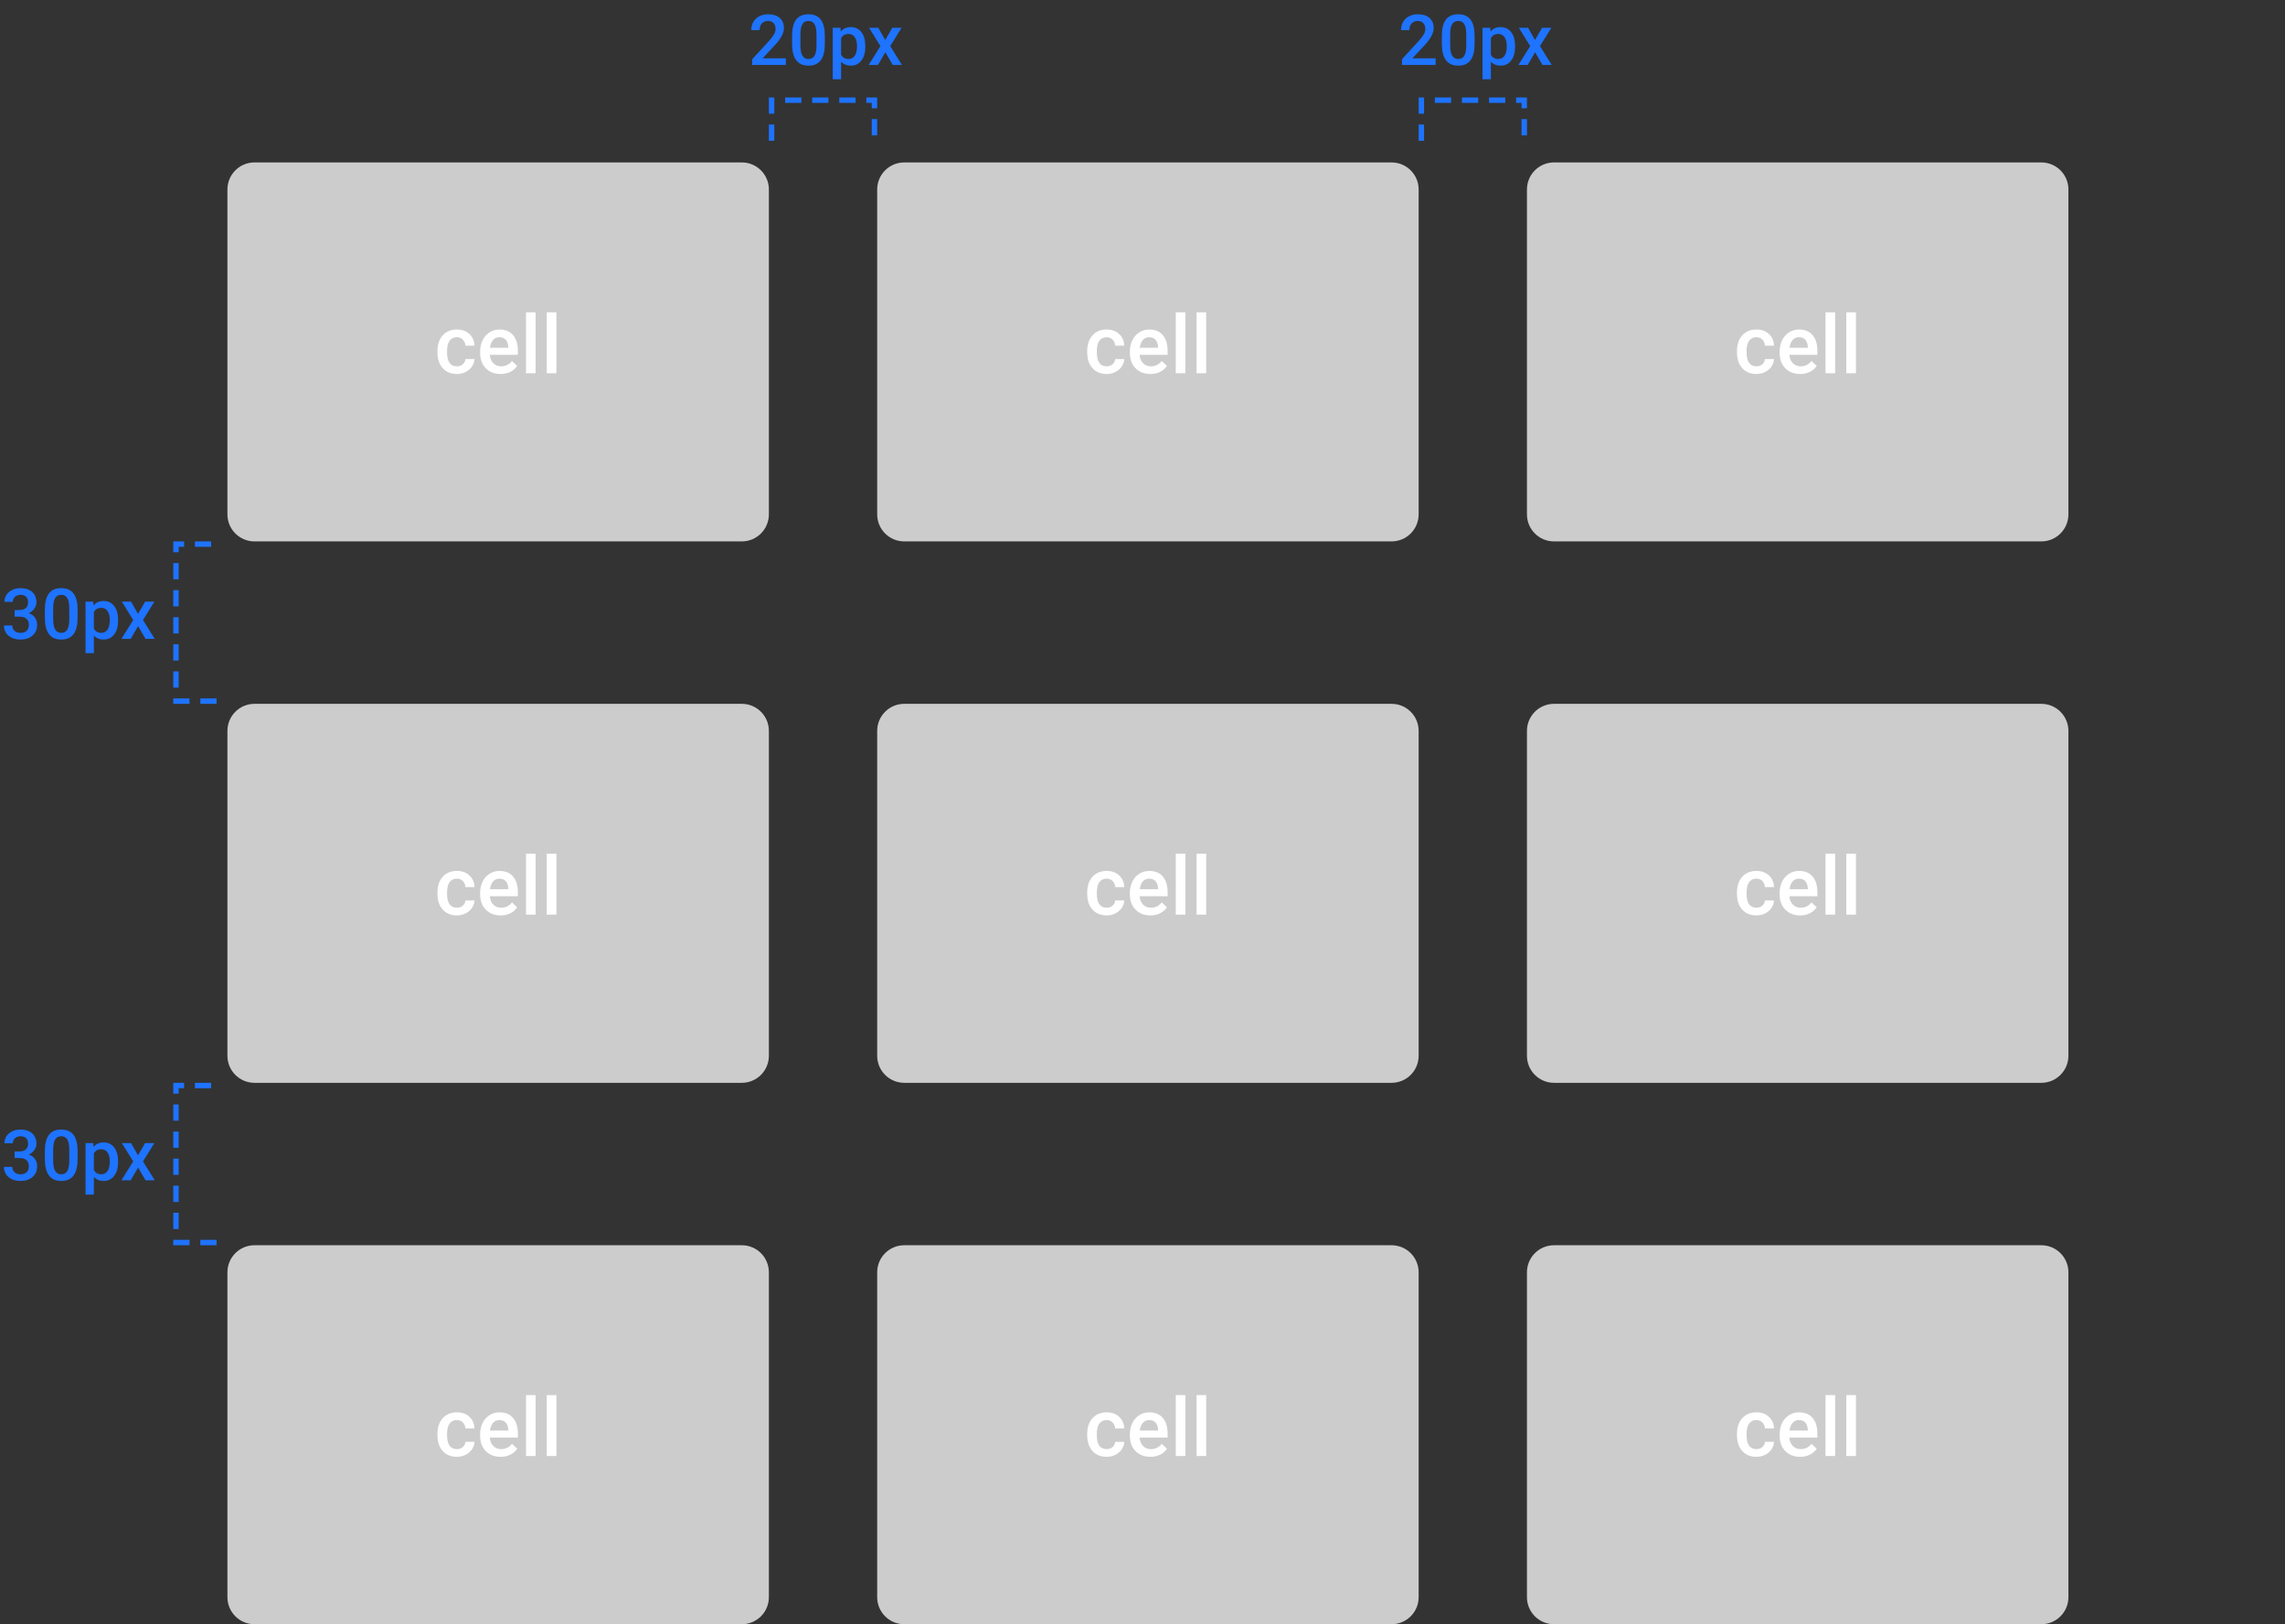 <svg width="422" height="300" viewBox="0 0 422 300" fill="none" xmlns="http://www.w3.org/2000/svg">
<rect x="0" y="0" width="422" height="300" fill="#333333" stroke="none"/>
<path d="M142.5 26V18.5H161.5V26" stroke="#1E73FF" stroke-dasharray="3 2"/>
<path d="M145.137 12H138.922V10.94L142.001 7.582C142.445 7.087 142.761 6.674 142.947 6.344C143.137 6.01 143.232 5.676 143.232 5.341C143.232 4.901 143.108 4.546 142.858 4.275C142.612 4.004 142.28 3.869 141.861 3.869C141.362 3.869 140.975 4.021 140.7 4.326C140.425 4.63 140.287 5.047 140.287 5.576H138.745C138.745 5.013 138.872 4.508 139.125 4.059C139.384 3.606 139.75 3.255 140.224 3.005C140.702 2.756 141.252 2.631 141.874 2.631C142.771 2.631 143.478 2.857 143.994 3.31C144.515 3.759 144.775 4.381 144.775 5.176C144.775 5.638 144.644 6.122 144.381 6.63C144.123 7.133 143.698 7.707 143.105 8.35L140.846 10.769H145.137V12ZM152.335 8.109C152.335 9.438 152.085 10.441 151.586 11.118C151.091 11.79 150.335 12.127 149.32 12.127C148.321 12.127 147.568 11.799 147.06 11.143C146.556 10.483 146.298 9.507 146.286 8.217V6.617C146.286 5.288 146.533 4.292 147.028 3.627C147.528 2.963 148.287 2.631 149.307 2.631C150.319 2.631 151.072 2.955 151.567 3.602C152.066 4.25 152.322 5.219 152.335 6.509V8.109ZM150.792 6.382C150.792 5.515 150.674 4.88 150.437 4.478C150.2 4.072 149.823 3.869 149.307 3.869C148.804 3.869 148.433 4.061 148.196 4.446C147.959 4.827 147.834 5.424 147.822 6.236V8.331C147.822 9.194 147.942 9.838 148.184 10.261C148.425 10.684 148.804 10.896 149.32 10.896C149.815 10.896 150.181 10.701 150.418 10.312C150.655 9.918 150.78 9.304 150.792 8.471V6.382ZM159.812 8.636C159.812 9.698 159.571 10.546 159.089 11.181C158.606 11.812 157.959 12.127 157.146 12.127C156.393 12.127 155.79 11.879 155.337 11.384V14.641H153.795V5.132H155.217L155.28 5.83C155.733 5.28 156.349 5.005 157.127 5.005C157.965 5.005 158.621 5.318 159.095 5.944C159.573 6.566 159.812 7.432 159.812 8.541V8.636ZM158.276 8.502C158.276 7.817 158.139 7.273 157.864 6.871C157.593 6.469 157.204 6.268 156.696 6.268C156.065 6.268 155.612 6.528 155.337 7.049V10.096C155.617 10.629 156.074 10.896 156.708 10.896C157.199 10.896 157.582 10.699 157.857 10.305C158.137 9.907 158.276 9.306 158.276 8.502ZM163.488 7.392L164.795 5.132H166.509L164.408 8.515L166.579 12H164.878L163.507 9.651L162.142 12H160.428L162.599 8.515L160.504 5.132H162.206L163.488 7.392Z" fill="#1E73FF"/>
<path d="M40 129.5L32.5 129.5L32.5 100.5L40 100.5" stroke="#1E73FF" stroke-dasharray="3 2"/>
<path d="M2.706 112.674H3.646C4.119 112.67 4.494 112.547 4.769 112.306C5.048 112.065 5.188 111.716 5.188 111.259C5.188 110.819 5.072 110.478 4.839 110.237C4.61 109.991 4.259 109.869 3.785 109.869C3.37 109.869 3.03 109.989 2.763 110.23C2.497 110.467 2.363 110.778 2.363 111.164H0.821C0.821 110.69 0.946 110.258 1.195 109.869C1.449 109.479 1.8 109.177 2.249 108.961C2.702 108.741 3.208 108.631 3.766 108.631C4.689 108.631 5.412 108.864 5.937 109.329C6.466 109.79 6.73 110.434 6.73 111.259C6.73 111.674 6.597 112.065 6.331 112.433C6.068 112.797 5.728 113.072 5.309 113.258C5.816 113.432 6.202 113.705 6.464 114.077C6.73 114.45 6.864 114.894 6.864 115.41C6.864 116.24 6.578 116.9 6.007 117.391C5.44 117.882 4.693 118.127 3.766 118.127C2.877 118.127 2.15 117.89 1.583 117.416C1.015 116.942 0.732 116.312 0.732 115.524H2.274C2.274 115.931 2.41 116.261 2.681 116.515C2.956 116.769 3.324 116.896 3.785 116.896C4.263 116.896 4.64 116.769 4.915 116.515C5.19 116.261 5.328 115.893 5.328 115.41C5.328 114.924 5.184 114.549 4.896 114.287C4.608 114.024 4.181 113.893 3.614 113.893H2.706V112.674ZM14.335 114.109C14.335 115.438 14.085 116.441 13.586 117.118C13.091 117.791 12.335 118.127 11.32 118.127C10.321 118.127 9.568 117.799 9.06 117.143C8.556 116.483 8.298 115.507 8.286 114.217V112.617C8.286 111.288 8.533 110.292 9.028 109.627C9.528 108.963 10.287 108.631 11.307 108.631C12.319 108.631 13.072 108.955 13.567 109.602C14.066 110.25 14.322 111.219 14.335 112.509V114.109ZM12.793 112.382C12.793 111.515 12.674 110.88 12.437 110.478C12.2 110.072 11.823 109.869 11.307 109.869C10.803 109.869 10.433 110.061 10.196 110.446C9.959 110.827 9.834 111.424 9.822 112.236V114.331C9.822 115.194 9.942 115.838 10.184 116.261C10.425 116.684 10.803 116.896 11.32 116.896C11.815 116.896 12.181 116.701 12.418 116.312C12.655 115.918 12.78 115.304 12.793 114.471V112.382ZM21.812 114.636C21.812 115.698 21.571 116.546 21.089 117.181C20.606 117.812 19.959 118.127 19.146 118.127C18.393 118.127 17.79 117.879 17.337 117.384V120.641H15.795V111.132H17.217L17.28 111.83C17.733 111.28 18.349 111.005 19.127 111.005C19.965 111.005 20.621 111.318 21.095 111.944C21.573 112.566 21.812 113.432 21.812 114.541V114.636ZM20.276 114.502C20.276 113.817 20.139 113.273 19.864 112.871C19.593 112.469 19.204 112.268 18.696 112.268C18.065 112.268 17.613 112.528 17.337 113.049V116.096C17.617 116.629 18.074 116.896 18.709 116.896C19.199 116.896 19.582 116.699 19.857 116.305C20.137 115.907 20.276 115.306 20.276 114.502ZM25.488 113.392L26.795 111.132H28.509L26.408 114.515L28.579 118H26.878L25.507 115.651L24.142 118H22.428L24.599 114.515L22.504 111.132H24.206L25.488 113.392Z" fill="#1E73FF"/>
<path d="M40 229.5L32.5 229.5L32.5 200.5L40 200.5" stroke="#1E73FF" stroke-dasharray="3 2"/>
<path d="M2.706 212.674H3.646C4.119 212.67 4.494 212.547 4.769 212.306C5.048 212.065 5.188 211.716 5.188 211.259C5.188 210.819 5.072 210.478 4.839 210.237C4.61 209.991 4.259 209.869 3.785 209.869C3.37 209.869 3.03 209.989 2.763 210.23C2.497 210.467 2.363 210.778 2.363 211.164H0.821C0.821 210.69 0.946 210.258 1.195 209.869C1.449 209.479 1.8 209.177 2.249 208.961C2.702 208.741 3.208 208.631 3.766 208.631C4.689 208.631 5.412 208.864 5.937 209.329C6.466 209.79 6.73 210.434 6.73 211.259C6.73 211.674 6.597 212.065 6.331 212.433C6.068 212.797 5.728 213.072 5.309 213.258C5.816 213.432 6.202 213.705 6.464 214.077C6.73 214.45 6.864 214.894 6.864 215.41C6.864 216.24 6.578 216.9 6.007 217.391C5.44 217.882 4.693 218.127 3.766 218.127C2.877 218.127 2.15 217.89 1.583 217.416C1.015 216.942 0.732 216.312 0.732 215.524H2.274C2.274 215.931 2.41 216.261 2.681 216.515C2.956 216.769 3.324 216.896 3.785 216.896C4.263 216.896 4.64 216.769 4.915 216.515C5.19 216.261 5.328 215.893 5.328 215.41C5.328 214.924 5.184 214.549 4.896 214.287C4.608 214.024 4.181 213.893 3.614 213.893H2.706V212.674ZM14.335 214.109C14.335 215.438 14.085 216.441 13.586 217.118C13.091 217.791 12.335 218.127 11.32 218.127C10.321 218.127 9.568 217.799 9.06 217.143C8.556 216.483 8.298 215.507 8.286 214.217V212.617C8.286 211.288 8.533 210.292 9.028 209.627C9.528 208.963 10.287 208.631 11.307 208.631C12.319 208.631 13.072 208.955 13.567 209.602C14.066 210.25 14.322 211.219 14.335 212.509V214.109ZM12.793 212.382C12.793 211.515 12.674 210.88 12.437 210.478C12.2 210.072 11.823 209.869 11.307 209.869C10.803 209.869 10.433 210.061 10.196 210.446C9.959 210.827 9.834 211.424 9.822 212.236V214.331C9.822 215.194 9.942 215.838 10.184 216.261C10.425 216.684 10.803 216.896 11.32 216.896C11.815 216.896 12.181 216.701 12.418 216.312C12.655 215.918 12.78 215.304 12.793 214.471V212.382ZM21.812 214.636C21.812 215.698 21.571 216.546 21.089 217.181C20.606 217.812 19.959 218.127 19.146 218.127C18.393 218.127 17.79 217.879 17.337 217.384V220.641H15.795V211.132H17.217L17.28 211.83C17.733 211.28 18.349 211.005 19.127 211.005C19.965 211.005 20.621 211.318 21.095 211.944C21.573 212.566 21.812 213.432 21.812 214.541V214.636ZM20.276 214.502C20.276 213.817 20.139 213.273 19.864 212.871C19.593 212.469 19.204 212.268 18.696 212.268C18.065 212.268 17.613 212.528 17.337 213.049V216.096C17.617 216.629 18.074 216.896 18.709 216.896C19.199 216.896 19.582 216.699 19.857 216.305C20.137 215.907 20.276 215.306 20.276 214.502ZM25.488 213.392L26.795 211.132H28.509L26.408 214.515L28.579 218H26.878L25.507 215.651L24.142 218H22.428L24.599 214.515L22.504 211.132H24.206L25.488 213.392Z" fill="#1E73FF"/>
<path d="M262.5 26V18.5H281.5V26" stroke="#1E73FF" stroke-dasharray="3 2"/>
<path d="M265.137 12H258.922V10.94L262.001 7.582C262.445 7.087 262.761 6.674 262.947 6.344C263.137 6.01 263.232 5.676 263.232 5.341C263.232 4.901 263.108 4.546 262.858 4.275C262.612 4.004 262.28 3.869 261.861 3.869C261.362 3.869 260.975 4.021 260.7 4.326C260.425 4.63 260.287 5.047 260.287 5.576H258.745C258.745 5.013 258.872 4.508 259.125 4.059C259.384 3.606 259.75 3.255 260.224 3.005C260.702 2.756 261.252 2.631 261.874 2.631C262.771 2.631 263.478 2.857 263.994 3.31C264.515 3.759 264.775 4.381 264.775 5.176C264.775 5.638 264.644 6.122 264.381 6.63C264.123 7.133 263.698 7.707 263.105 8.35L260.846 10.769H265.137V12ZM272.335 8.109C272.335 9.438 272.085 10.441 271.586 11.118C271.091 11.79 270.335 12.127 269.32 12.127C268.321 12.127 267.568 11.799 267.06 11.143C266.556 10.483 266.298 9.507 266.286 8.217V6.617C266.286 5.288 266.533 4.292 267.028 3.627C267.528 2.963 268.287 2.631 269.307 2.631C270.319 2.631 271.072 2.955 271.567 3.602C272.066 4.25 272.322 5.219 272.335 6.509V8.109ZM270.792 6.382C270.792 5.515 270.674 4.88 270.437 4.478C270.2 4.072 269.823 3.869 269.307 3.869C268.804 3.869 268.433 4.061 268.196 4.446C267.959 4.827 267.834 5.424 267.822 6.236V8.331C267.822 9.194 267.942 9.838 268.184 10.261C268.425 10.684 268.804 10.896 269.32 10.896C269.815 10.896 270.181 10.701 270.418 10.312C270.655 9.918 270.78 9.304 270.792 8.471V6.382ZM279.812 8.636C279.812 9.698 279.571 10.546 279.089 11.181C278.606 11.812 277.959 12.127 277.146 12.127C276.393 12.127 275.79 11.879 275.337 11.384V14.641H273.795V5.132H275.217L275.28 5.83C275.733 5.28 276.349 5.005 277.127 5.005C277.965 5.005 278.621 5.318 279.095 5.944C279.573 6.566 279.812 7.432 279.812 8.541V8.636ZM278.276 8.502C278.276 7.817 278.139 7.273 277.864 6.871C277.593 6.469 277.204 6.268 276.696 6.268C276.065 6.268 275.612 6.528 275.337 7.049V10.096C275.617 10.629 276.074 10.896 276.708 10.896C277.199 10.896 277.582 10.699 277.857 10.305C278.137 9.907 278.276 9.306 278.276 8.502ZM283.488 7.392L284.795 5.132H286.509L284.408 8.515L286.579 12H284.878L283.507 9.651L282.142 12H280.428L282.599 8.515L280.504 5.132H282.206L283.488 7.392Z" fill="#1E73FF"/>
<path d="M42 35C42 32.239 44.239 30 47 30H137C139.761 30 142 32.239 142 35V95C142 97.761 139.761 100 137 100H47C44.239 100 42 97.761 42 95V35Z" fill="#CCCCCC"/>
<path d="M84.376 67.659C84.82 67.659 85.189 67.529 85.481 67.271C85.774 67.012 85.931 66.692 85.95 66.311H87.627C87.608 66.804 87.454 67.266 87.166 67.696C86.878 68.12 86.487 68.457 85.994 68.706C85.501 68.955 84.969 69.08 84.397 69.08C83.289 69.08 82.41 68.721 81.761 68.003C81.111 67.285 80.787 66.294 80.787 65.029V64.846C80.787 63.64 81.109 62.676 81.753 61.953C82.398 61.226 83.277 60.862 84.39 60.862C85.332 60.862 86.099 61.138 86.69 61.69C87.286 62.237 87.598 62.957 87.627 63.85H85.95C85.931 63.396 85.774 63.023 85.481 62.73C85.193 62.437 84.825 62.29 84.376 62.29C83.799 62.29 83.355 62.5 83.043 62.92C82.73 63.335 82.571 63.968 82.566 64.817V65.103C82.566 65.962 82.72 66.604 83.028 67.029C83.34 67.449 83.79 67.659 84.376 67.659ZM92.461 69.08C91.334 69.08 90.418 68.726 89.715 68.018C89.017 67.305 88.668 66.358 88.668 65.176V64.956C88.668 64.165 88.819 63.46 89.122 62.84C89.429 62.215 89.859 61.729 90.411 61.382C90.962 61.035 91.578 60.862 92.256 60.862C93.335 60.862 94.168 61.206 94.754 61.895C95.345 62.583 95.64 63.557 95.64 64.817V65.535H90.462C90.516 66.189 90.733 66.707 91.114 67.088C91.499 67.469 91.983 67.659 92.564 67.659C93.379 67.659 94.043 67.329 94.556 66.67L95.516 67.586C95.198 68.059 94.773 68.428 94.241 68.692C93.714 68.95 93.121 69.08 92.461 69.08ZM92.249 62.29C91.761 62.29 91.365 62.461 91.062 62.803C90.765 63.145 90.574 63.621 90.491 64.231H93.882V64.099C93.843 63.504 93.685 63.054 93.406 62.752C93.128 62.444 92.742 62.29 92.249 62.29ZM98.921 68.933H97.142V57.683H98.921V68.933ZM102.759 68.933H100.979V57.683H102.759V68.933Z" fill="white"/>
<path d="M42 135C42 132.239 44.239 130 47 130H137C139.761 130 142 132.239 142 135V195C142 197.761 139.761 200 137 200H47C44.239 200 42 197.761 42 195V135Z" fill="#CCCCCC"/>
<path d="M84.376 167.659C84.82 167.659 85.189 167.53 85.481 167.271C85.774 167.012 85.931 166.692 85.95 166.311H87.627C87.608 166.804 87.454 167.266 87.166 167.696C86.878 168.12 86.487 168.457 85.994 168.706C85.501 168.955 84.969 169.08 84.397 169.08C83.289 169.08 82.41 168.721 81.761 168.003C81.111 167.285 80.787 166.294 80.787 165.03V164.846C80.787 163.64 81.109 162.676 81.753 161.953C82.398 161.226 83.277 160.862 84.39 160.862C85.332 160.862 86.099 161.138 86.69 161.69C87.286 162.237 87.598 162.957 87.627 163.85H85.95C85.931 163.396 85.774 163.023 85.481 162.73C85.193 162.437 84.825 162.29 84.376 162.29C83.799 162.29 83.355 162.5 83.043 162.92C82.73 163.335 82.571 163.968 82.566 164.817V165.103C82.566 165.962 82.72 166.604 83.028 167.029C83.34 167.449 83.79 167.659 84.376 167.659ZM92.461 169.08C91.334 169.08 90.418 168.726 89.715 168.018C89.017 167.305 88.668 166.358 88.668 165.176V164.956C88.668 164.165 88.819 163.46 89.122 162.84C89.429 162.215 89.859 161.729 90.411 161.382C90.962 161.035 91.578 160.862 92.256 160.862C93.335 160.862 94.168 161.206 94.754 161.895C95.345 162.583 95.64 163.557 95.64 164.817V165.535H90.462C90.516 166.189 90.733 166.707 91.114 167.088C91.499 167.469 91.983 167.659 92.564 167.659C93.379 167.659 94.043 167.329 94.556 166.67L95.516 167.586C95.198 168.059 94.773 168.428 94.241 168.692C93.714 168.95 93.121 169.08 92.461 169.08ZM92.249 162.29C91.761 162.29 91.365 162.461 91.062 162.803C90.765 163.145 90.574 163.621 90.491 164.231H93.882V164.099C93.843 163.504 93.685 163.054 93.406 162.752C93.128 162.444 92.742 162.29 92.249 162.29ZM98.921 168.933H97.142V157.683H98.921V168.933ZM102.759 168.933H100.979V157.683H102.759V168.933Z" fill="white"/>
<path d="M42 235C42 232.239 44.239 230 47 230H137C139.761 230 142 232.239 142 235V295C142 297.761 139.761 300 137 300H47C44.239 300 42 297.761 42 295V235Z" fill="#CCCCCC"/>
<path d="M84.376 267.659C84.82 267.659 85.189 267.53 85.481 267.271C85.774 267.012 85.931 266.692 85.95 266.311H87.627C87.608 266.804 87.454 267.266 87.166 267.696C86.878 268.12 86.487 268.457 85.994 268.706C85.501 268.955 84.969 269.08 84.397 269.08C83.289 269.08 82.41 268.721 81.761 268.003C81.111 267.285 80.787 266.294 80.787 265.03V264.846C80.787 263.64 81.109 262.676 81.753 261.953C82.398 261.226 83.277 260.862 84.39 260.862C85.332 260.862 86.099 261.138 86.69 261.69C87.286 262.237 87.598 262.957 87.627 263.85H85.95C85.931 263.396 85.774 263.023 85.481 262.73C85.193 262.437 84.825 262.29 84.376 262.29C83.799 262.29 83.355 262.5 83.043 262.92C82.73 263.335 82.571 263.968 82.566 264.817V265.103C82.566 265.962 82.72 266.604 83.028 267.029C83.34 267.449 83.79 267.659 84.376 267.659ZM92.461 269.08C91.334 269.08 90.418 268.726 89.715 268.018C89.017 267.305 88.668 266.358 88.668 265.176V264.956C88.668 264.165 88.819 263.46 89.122 262.84C89.429 262.215 89.859 261.729 90.411 261.382C90.962 261.035 91.578 260.862 92.256 260.862C93.335 260.862 94.168 261.206 94.754 261.895C95.345 262.583 95.64 263.557 95.64 264.817V265.535H90.462C90.516 266.189 90.733 266.707 91.114 267.088C91.499 267.469 91.983 267.659 92.564 267.659C93.379 267.659 94.043 267.329 94.556 266.67L95.516 267.586C95.198 268.059 94.773 268.428 94.241 268.692C93.714 268.95 93.121 269.08 92.461 269.08ZM92.249 262.29C91.761 262.29 91.365 262.461 91.062 262.803C90.765 263.145 90.574 263.621 90.491 264.231H93.882V264.099C93.843 263.504 93.685 263.054 93.406 262.752C93.128 262.444 92.742 262.29 92.249 262.29ZM98.921 268.933H97.142V257.683H98.921V268.933ZM102.759 268.933H100.979V257.683H102.759V268.933Z" fill="white"/>
<path d="M162 35C162 32.239 164.239 30 167 30H257C259.761 30 262 32.239 262 35V95C262 97.761 259.761 100 257 100H167C164.239 100 162 97.761 162 95V35Z" fill="#CCCCCC"/>
<path d="M204.375 67.659C204.82 67.659 205.188 67.529 205.481 67.271C205.774 67.012 205.931 66.692 205.95 66.311H207.627C207.608 66.804 207.454 67.266 207.166 67.696C206.878 68.12 206.487 68.457 205.994 68.706C205.501 68.955 204.969 69.08 204.397 69.08C203.289 69.08 202.41 68.721 201.761 68.003C201.111 67.285 200.787 66.294 200.787 65.029V64.846C200.787 63.64 201.109 62.676 201.753 61.953C202.398 61.226 203.277 60.862 204.39 60.862C205.333 60.862 206.099 61.138 206.69 61.69C207.286 62.237 207.598 62.957 207.627 63.85H205.95C205.931 63.396 205.774 63.023 205.481 62.73C205.193 62.437 204.825 62.29 204.375 62.29C203.799 62.29 203.355 62.5 203.042 62.92C202.73 63.335 202.571 63.968 202.566 64.817V65.103C202.566 65.962 202.72 66.604 203.028 67.029C203.34 67.449 203.79 67.659 204.375 67.659ZM212.461 69.08C211.333 69.08 210.418 68.726 209.715 68.018C209.017 67.305 208.667 66.358 208.667 65.176V64.956C208.667 64.165 208.819 63.46 209.122 62.84C209.429 62.215 209.859 61.729 210.411 61.382C210.962 61.035 211.578 60.862 212.256 60.862C213.335 60.862 214.168 61.206 214.754 61.895C215.345 62.583 215.64 63.557 215.64 64.817V65.535H210.462C210.516 66.189 210.733 66.707 211.114 67.088C211.5 67.469 211.983 67.659 212.564 67.659C213.379 67.659 214.043 67.329 214.556 66.67L215.516 67.586C215.198 68.059 214.773 68.428 214.241 68.692C213.714 68.95 213.121 69.08 212.461 69.08ZM212.249 62.29C211.761 62.29 211.365 62.461 211.062 62.803C210.765 63.145 210.574 63.621 210.491 64.231H213.882V64.099C213.843 63.504 213.685 63.054 213.406 62.752C213.128 62.444 212.742 62.29 212.249 62.29ZM218.921 68.933H217.142V57.683H218.921V68.933ZM222.759 68.933H220.979V57.683H222.759V68.933Z" fill="white"/>
<path d="M162 135C162 132.239 164.239 130 167 130H257C259.761 130 262 132.239 262 135V195C262 197.761 259.761 200 257 200H167C164.239 200 162 197.761 162 195V135Z" fill="#CCCCCC"/>
<path d="M204.375 167.659C204.82 167.659 205.188 167.53 205.481 167.271C205.774 167.012 205.931 166.692 205.95 166.311H207.627C207.608 166.804 207.454 167.266 207.166 167.696C206.878 168.12 206.487 168.457 205.994 168.706C205.501 168.955 204.969 169.08 204.397 169.08C203.289 169.08 202.41 168.721 201.761 168.003C201.111 167.285 200.787 166.294 200.787 165.03V164.846C200.787 163.64 201.109 162.676 201.753 161.953C202.398 161.226 203.277 160.862 204.39 160.862C205.333 160.862 206.099 161.138 206.69 161.69C207.286 162.237 207.598 162.957 207.627 163.85H205.95C205.931 163.396 205.774 163.023 205.481 162.73C205.193 162.437 204.825 162.29 204.375 162.29C203.799 162.29 203.355 162.5 203.042 162.92C202.73 163.335 202.571 163.968 202.566 164.817V165.103C202.566 165.962 202.72 166.604 203.028 167.029C203.34 167.449 203.79 167.659 204.375 167.659ZM212.461 169.08C211.333 169.08 210.418 168.726 209.715 168.018C209.017 167.305 208.667 166.358 208.667 165.176V164.956C208.667 164.165 208.819 163.46 209.122 162.84C209.429 162.215 209.859 161.729 210.411 161.382C210.962 161.035 211.578 160.862 212.256 160.862C213.335 160.862 214.168 161.206 214.754 161.895C215.345 162.583 215.64 163.557 215.64 164.817V165.535H210.462C210.516 166.189 210.733 166.707 211.114 167.088C211.5 167.469 211.983 167.659 212.564 167.659C213.379 167.659 214.043 167.329 214.556 166.67L215.516 167.586C215.198 168.059 214.773 168.428 214.241 168.692C213.714 168.95 213.121 169.08 212.461 169.08ZM212.249 162.29C211.761 162.29 211.365 162.461 211.062 162.803C210.765 163.145 210.574 163.621 210.491 164.231H213.882V164.099C213.843 163.504 213.685 163.054 213.406 162.752C213.128 162.444 212.742 162.29 212.249 162.29ZM218.921 168.933H217.142V157.683H218.921V168.933ZM222.759 168.933H220.979V157.683H222.759V168.933Z" fill="white"/>
<path d="M162 235C162 232.239 164.239 230 167 230H257C259.761 230 262 232.239 262 235V295C262 297.761 259.761 300 257 300H167C164.239 300 162 297.761 162 295V235Z" fill="#CCCCCC"/>
<path d="M204.375 267.659C204.82 267.659 205.188 267.53 205.481 267.271C205.774 267.012 205.931 266.692 205.95 266.311H207.627C207.608 266.804 207.454 267.266 207.166 267.696C206.878 268.12 206.487 268.457 205.994 268.706C205.501 268.955 204.969 269.08 204.397 269.08C203.289 269.08 202.41 268.721 201.761 268.003C201.111 267.285 200.787 266.294 200.787 265.03V264.846C200.787 263.64 201.109 262.676 201.753 261.953C202.398 261.226 203.277 260.862 204.39 260.862C205.333 260.862 206.099 261.138 206.69 261.69C207.286 262.237 207.598 262.957 207.627 263.85H205.95C205.931 263.396 205.774 263.023 205.481 262.73C205.193 262.437 204.825 262.29 204.375 262.29C203.799 262.29 203.355 262.5 203.042 262.92C202.73 263.335 202.571 263.968 202.566 264.817V265.103C202.566 265.962 202.72 266.604 203.028 267.029C203.34 267.449 203.79 267.659 204.375 267.659ZM212.461 269.08C211.333 269.08 210.418 268.726 209.715 268.018C209.017 267.305 208.667 266.358 208.667 265.176V264.956C208.667 264.165 208.819 263.46 209.122 262.84C209.429 262.215 209.859 261.729 210.411 261.382C210.962 261.035 211.578 260.862 212.256 260.862C213.335 260.862 214.168 261.206 214.754 261.895C215.345 262.583 215.64 263.557 215.64 264.817V265.535H210.462C210.516 266.189 210.733 266.707 211.114 267.088C211.5 267.469 211.983 267.659 212.564 267.659C213.379 267.659 214.043 267.329 214.556 266.67L215.516 267.586C215.198 268.059 214.773 268.428 214.241 268.692C213.714 268.95 213.121 269.08 212.461 269.08ZM212.249 262.29C211.761 262.29 211.365 262.461 211.062 262.803C210.765 263.145 210.574 263.621 210.491 264.231H213.882V264.099C213.843 263.504 213.685 263.054 213.406 262.752C213.128 262.444 212.742 262.29 212.249 262.29ZM218.921 268.933H217.142V257.683H218.921V268.933ZM222.759 268.933H220.979V257.683H222.759V268.933Z" fill="white"/>
<path d="M282 35C282 32.239 284.239 30 287 30H377C379.761 30 382 32.239 382 35V95C382 97.761 379.761 100 377 100H287C284.239 100 282 97.761 282 95V35Z" fill="#CCCCCC"/>
<path d="M324.375 67.659C324.82 67.659 325.188 67.529 325.481 67.271C325.774 67.012 325.931 66.692 325.95 66.311H327.627C327.608 66.804 327.454 67.266 327.166 67.696C326.878 68.12 326.487 68.457 325.994 68.706C325.501 68.955 324.969 69.08 324.397 69.08C323.289 69.08 322.41 68.721 321.761 68.003C321.111 67.285 320.787 66.294 320.787 65.029V64.846C320.787 63.64 321.109 62.676 321.753 61.953C322.398 61.226 323.277 60.862 324.39 60.862C325.333 60.862 326.099 61.138 326.69 61.69C327.286 62.237 327.598 62.957 327.627 63.85H325.95C325.931 63.396 325.774 63.023 325.481 62.73C325.193 62.437 324.825 62.29 324.375 62.29C323.799 62.29 323.355 62.5 323.042 62.92C322.73 63.335 322.571 63.968 322.566 64.817V65.103C322.566 65.962 322.72 66.604 323.028 67.029C323.34 67.449 323.79 67.659 324.375 67.659ZM332.461 69.08C331.333 69.08 330.418 68.726 329.715 68.018C329.017 67.305 328.667 66.358 328.667 65.176V64.956C328.667 64.165 328.819 63.46 329.122 62.84C329.429 62.215 329.859 61.729 330.411 61.382C330.962 61.035 331.578 60.862 332.256 60.862C333.335 60.862 334.168 61.206 334.754 61.895C335.345 62.583 335.64 63.557 335.64 64.817V65.535H330.462C330.516 66.189 330.733 66.707 331.114 67.088C331.5 67.469 331.983 67.659 332.564 67.659C333.379 67.659 334.043 67.329 334.556 66.67L335.516 67.586C335.198 68.059 334.773 68.428 334.241 68.692C333.714 68.95 333.121 69.08 332.461 69.08ZM332.249 62.29C331.761 62.29 331.365 62.461 331.062 62.803C330.765 63.145 330.574 63.621 330.491 64.231H333.882V64.099C333.843 63.504 333.685 63.054 333.406 62.752C333.128 62.444 332.742 62.29 332.249 62.29ZM338.921 68.933H337.142V57.683H338.921V68.933ZM342.759 68.933H340.979V57.683H342.759V68.933Z" fill="white"/>
<path d="M282 135C282 132.239 284.239 130 287 130H377C379.761 130 382 132.239 382 135V195C382 197.761 379.761 200 377 200H287C284.239 200 282 197.761 282 195V135Z" fill="#CCCCCC"/>
<path d="M324.375 167.659C324.82 167.659 325.188 167.53 325.481 167.271C325.774 167.012 325.931 166.692 325.95 166.311H327.627C327.608 166.804 327.454 167.266 327.166 167.696C326.878 168.12 326.487 168.457 325.994 168.706C325.501 168.955 324.969 169.08 324.397 169.08C323.289 169.08 322.41 168.721 321.761 168.003C321.111 167.285 320.787 166.294 320.787 165.03V164.846C320.787 163.64 321.109 162.676 321.753 161.953C322.398 161.226 323.277 160.862 324.39 160.862C325.333 160.862 326.099 161.138 326.69 161.69C327.286 162.237 327.598 162.957 327.627 163.85H325.95C325.931 163.396 325.774 163.023 325.481 162.73C325.193 162.437 324.825 162.29 324.375 162.29C323.799 162.29 323.355 162.5 323.042 162.92C322.73 163.335 322.571 163.968 322.566 164.817V165.103C322.566 165.962 322.72 166.604 323.028 167.029C323.34 167.449 323.79 167.659 324.375 167.659ZM332.461 169.08C331.333 169.08 330.418 168.726 329.715 168.018C329.017 167.305 328.667 166.358 328.667 165.176V164.956C328.667 164.165 328.819 163.46 329.122 162.84C329.429 162.215 329.859 161.729 330.411 161.382C330.962 161.035 331.578 160.862 332.256 160.862C333.335 160.862 334.168 161.206 334.754 161.895C335.345 162.583 335.64 163.557 335.64 164.817V165.535H330.462C330.516 166.189 330.733 166.707 331.114 167.088C331.5 167.469 331.983 167.659 332.564 167.659C333.379 167.659 334.043 167.329 334.556 166.67L335.516 167.586C335.198 168.059 334.773 168.428 334.241 168.692C333.714 168.95 333.121 169.08 332.461 169.08ZM332.249 162.29C331.761 162.29 331.365 162.461 331.062 162.803C330.765 163.145 330.574 163.621 330.491 164.231H333.882V164.099C333.843 163.504 333.685 163.054 333.406 162.752C333.128 162.444 332.742 162.29 332.249 162.29ZM338.921 168.933H337.142V157.683H338.921V168.933ZM342.759 168.933H340.979V157.683H342.759V168.933Z" fill="white"/>
<path d="M282 235C282 232.239 284.239 230 287 230H377C379.761 230 382 232.239 382 235V295C382 297.761 379.761 300 377 300H287C284.239 300 282 297.761 282 295V235Z" fill="#CCCCCC"/>
<path d="M324.375 267.659C324.82 267.659 325.188 267.53 325.481 267.271C325.774 267.012 325.931 266.692 325.95 266.311H327.627C327.608 266.804 327.454 267.266 327.166 267.696C326.878 268.12 326.487 268.457 325.994 268.706C325.501 268.955 324.969 269.08 324.397 269.08C323.289 269.08 322.41 268.721 321.761 268.003C321.111 267.285 320.787 266.294 320.787 265.03V264.846C320.787 263.64 321.109 262.676 321.753 261.953C322.398 261.226 323.277 260.862 324.39 260.862C325.333 260.862 326.099 261.138 326.69 261.69C327.286 262.237 327.598 262.957 327.627 263.85H325.95C325.931 263.396 325.774 263.023 325.481 262.73C325.193 262.437 324.825 262.29 324.375 262.29C323.799 262.29 323.355 262.5 323.042 262.92C322.73 263.335 322.571 263.968 322.566 264.817V265.103C322.566 265.962 322.72 266.604 323.028 267.029C323.34 267.449 323.79 267.659 324.375 267.659ZM332.461 269.08C331.333 269.08 330.418 268.726 329.715 268.018C329.017 267.305 328.667 266.358 328.667 265.176V264.956C328.667 264.165 328.819 263.46 329.122 262.84C329.429 262.215 329.859 261.729 330.411 261.382C330.962 261.035 331.578 260.862 332.256 260.862C333.335 260.862 334.168 261.206 334.754 261.895C335.345 262.583 335.64 263.557 335.64 264.817V265.535H330.462C330.516 266.189 330.733 266.707 331.114 267.088C331.5 267.469 331.983 267.659 332.564 267.659C333.379 267.659 334.043 267.329 334.556 266.67L335.516 267.586C335.198 268.059 334.773 268.428 334.241 268.692C333.714 268.95 333.121 269.08 332.461 269.08ZM332.249 262.29C331.761 262.29 331.365 262.461 331.062 262.803C330.765 263.145 330.574 263.621 330.491 264.231H333.882V264.099C333.843 263.504 333.685 263.054 333.406 262.752C333.128 262.444 332.742 262.29 332.249 262.29ZM338.921 268.933H337.142V257.683H338.921V268.933ZM342.759 268.933H340.979V257.683H342.759V268.933Z" fill="white"/>
</svg>
